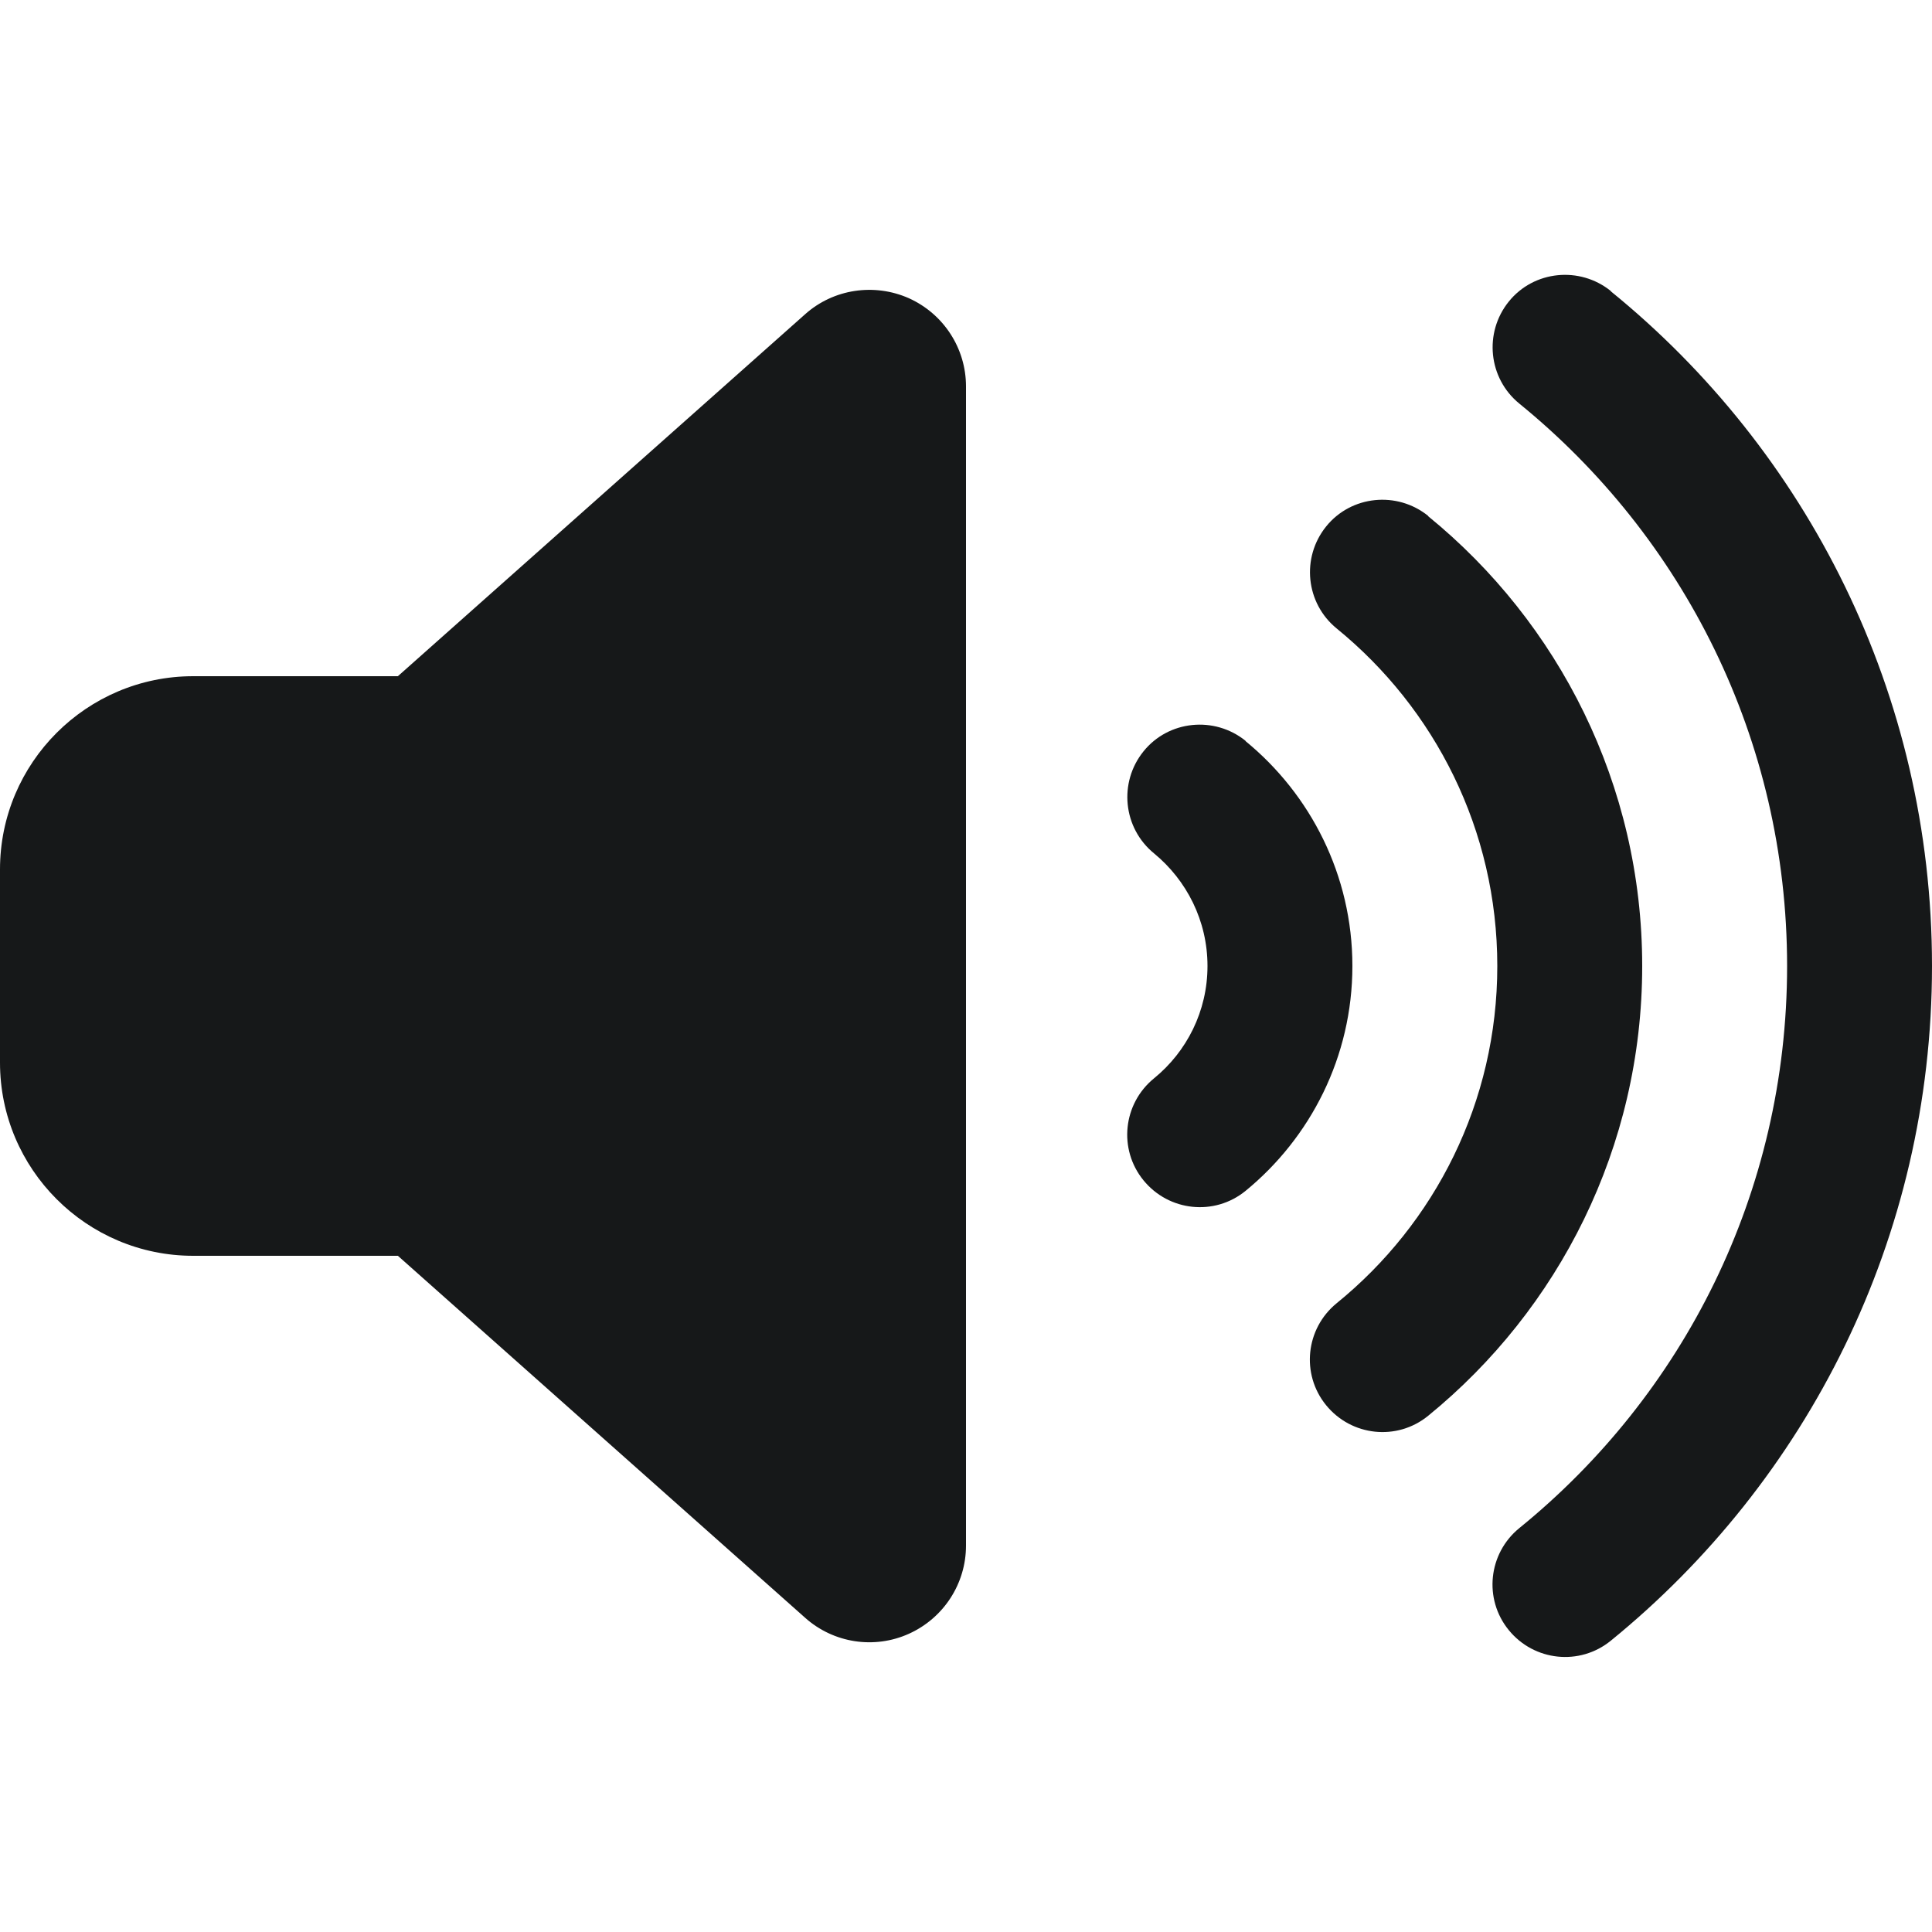 <svg width="200" height="200" viewBox="0 0 200 200" fill="none" xmlns="http://www.w3.org/2000/svg">
<g clip-path="url(#clip0_2117_200)">
<path d="M94.094 30.875C97.688 32.5 100 36.062 100 40V160C100 163.937 97.688 167.5 94.094 169.125C90.5 170.75 86.281 170.094 83.344 167.469L41.188 130H20C8.969 130 0 121.031 0 110V90C0 78.969 8.969 70 20 70H41.188L83.344 32.531C86.281 29.906 90.5 29.281 94.094 30.875Z" fill="#161819"/>
<path d="M128.937 76.719C135.655 82.219 139.999 90.594 139.999 100C139.999 109.406 135.655 117.781 128.937 123.281C125.718 125.906 120.999 125.406 118.374 122.187C115.749 118.969 116.249 114.25 119.468 111.625C122.843 108.875 124.999 104.687 124.999 100C124.999 95.312 122.843 91.125 119.468 88.344C116.249 85.719 115.78 81 118.374 77.781C120.968 74.562 125.718 74.094 128.937 76.688V76.719Z" fill="#161819"/>
<path d="M166.75 30.156C187.031 46.625 200 71.812 200 100C200 128.187 187.031 153.344 166.75 169.844C163.531 172.469 158.813 171.969 156.188 168.75C153.563 165.531 154.063 160.812 157.281 158.187C174.219 144.437 185 123.5 185 100C185 76.5 174.219 55.562 157.281 41.781C154.063 39.156 153.594 34.438 156.188 31.219C158.781 28 163.531 27.531 166.75 30.125V30.156Z" fill="#161819"/>
<path d="M147.843 53.438C161.343 64.438 170 81.219 170 100C170 118.781 161.343 135.562 147.843 146.562C144.625 149.187 139.906 148.687 137.281 145.469C134.656 142.25 135.156 137.531 138.375 134.906C148.531 126.656 155 114.094 155 100C155 85.906 148.531 73.344 138.375 65.062C135.156 62.438 134.687 57.719 137.281 54.5C139.875 51.281 144.625 50.812 147.843 53.406V53.438Z" fill="#161819"/>
</g>
<defs>
<clipPath id="clip0_2117_200">
<rect width="200" height="200" fill="white"/>
</clipPath>
</defs>
</svg>
